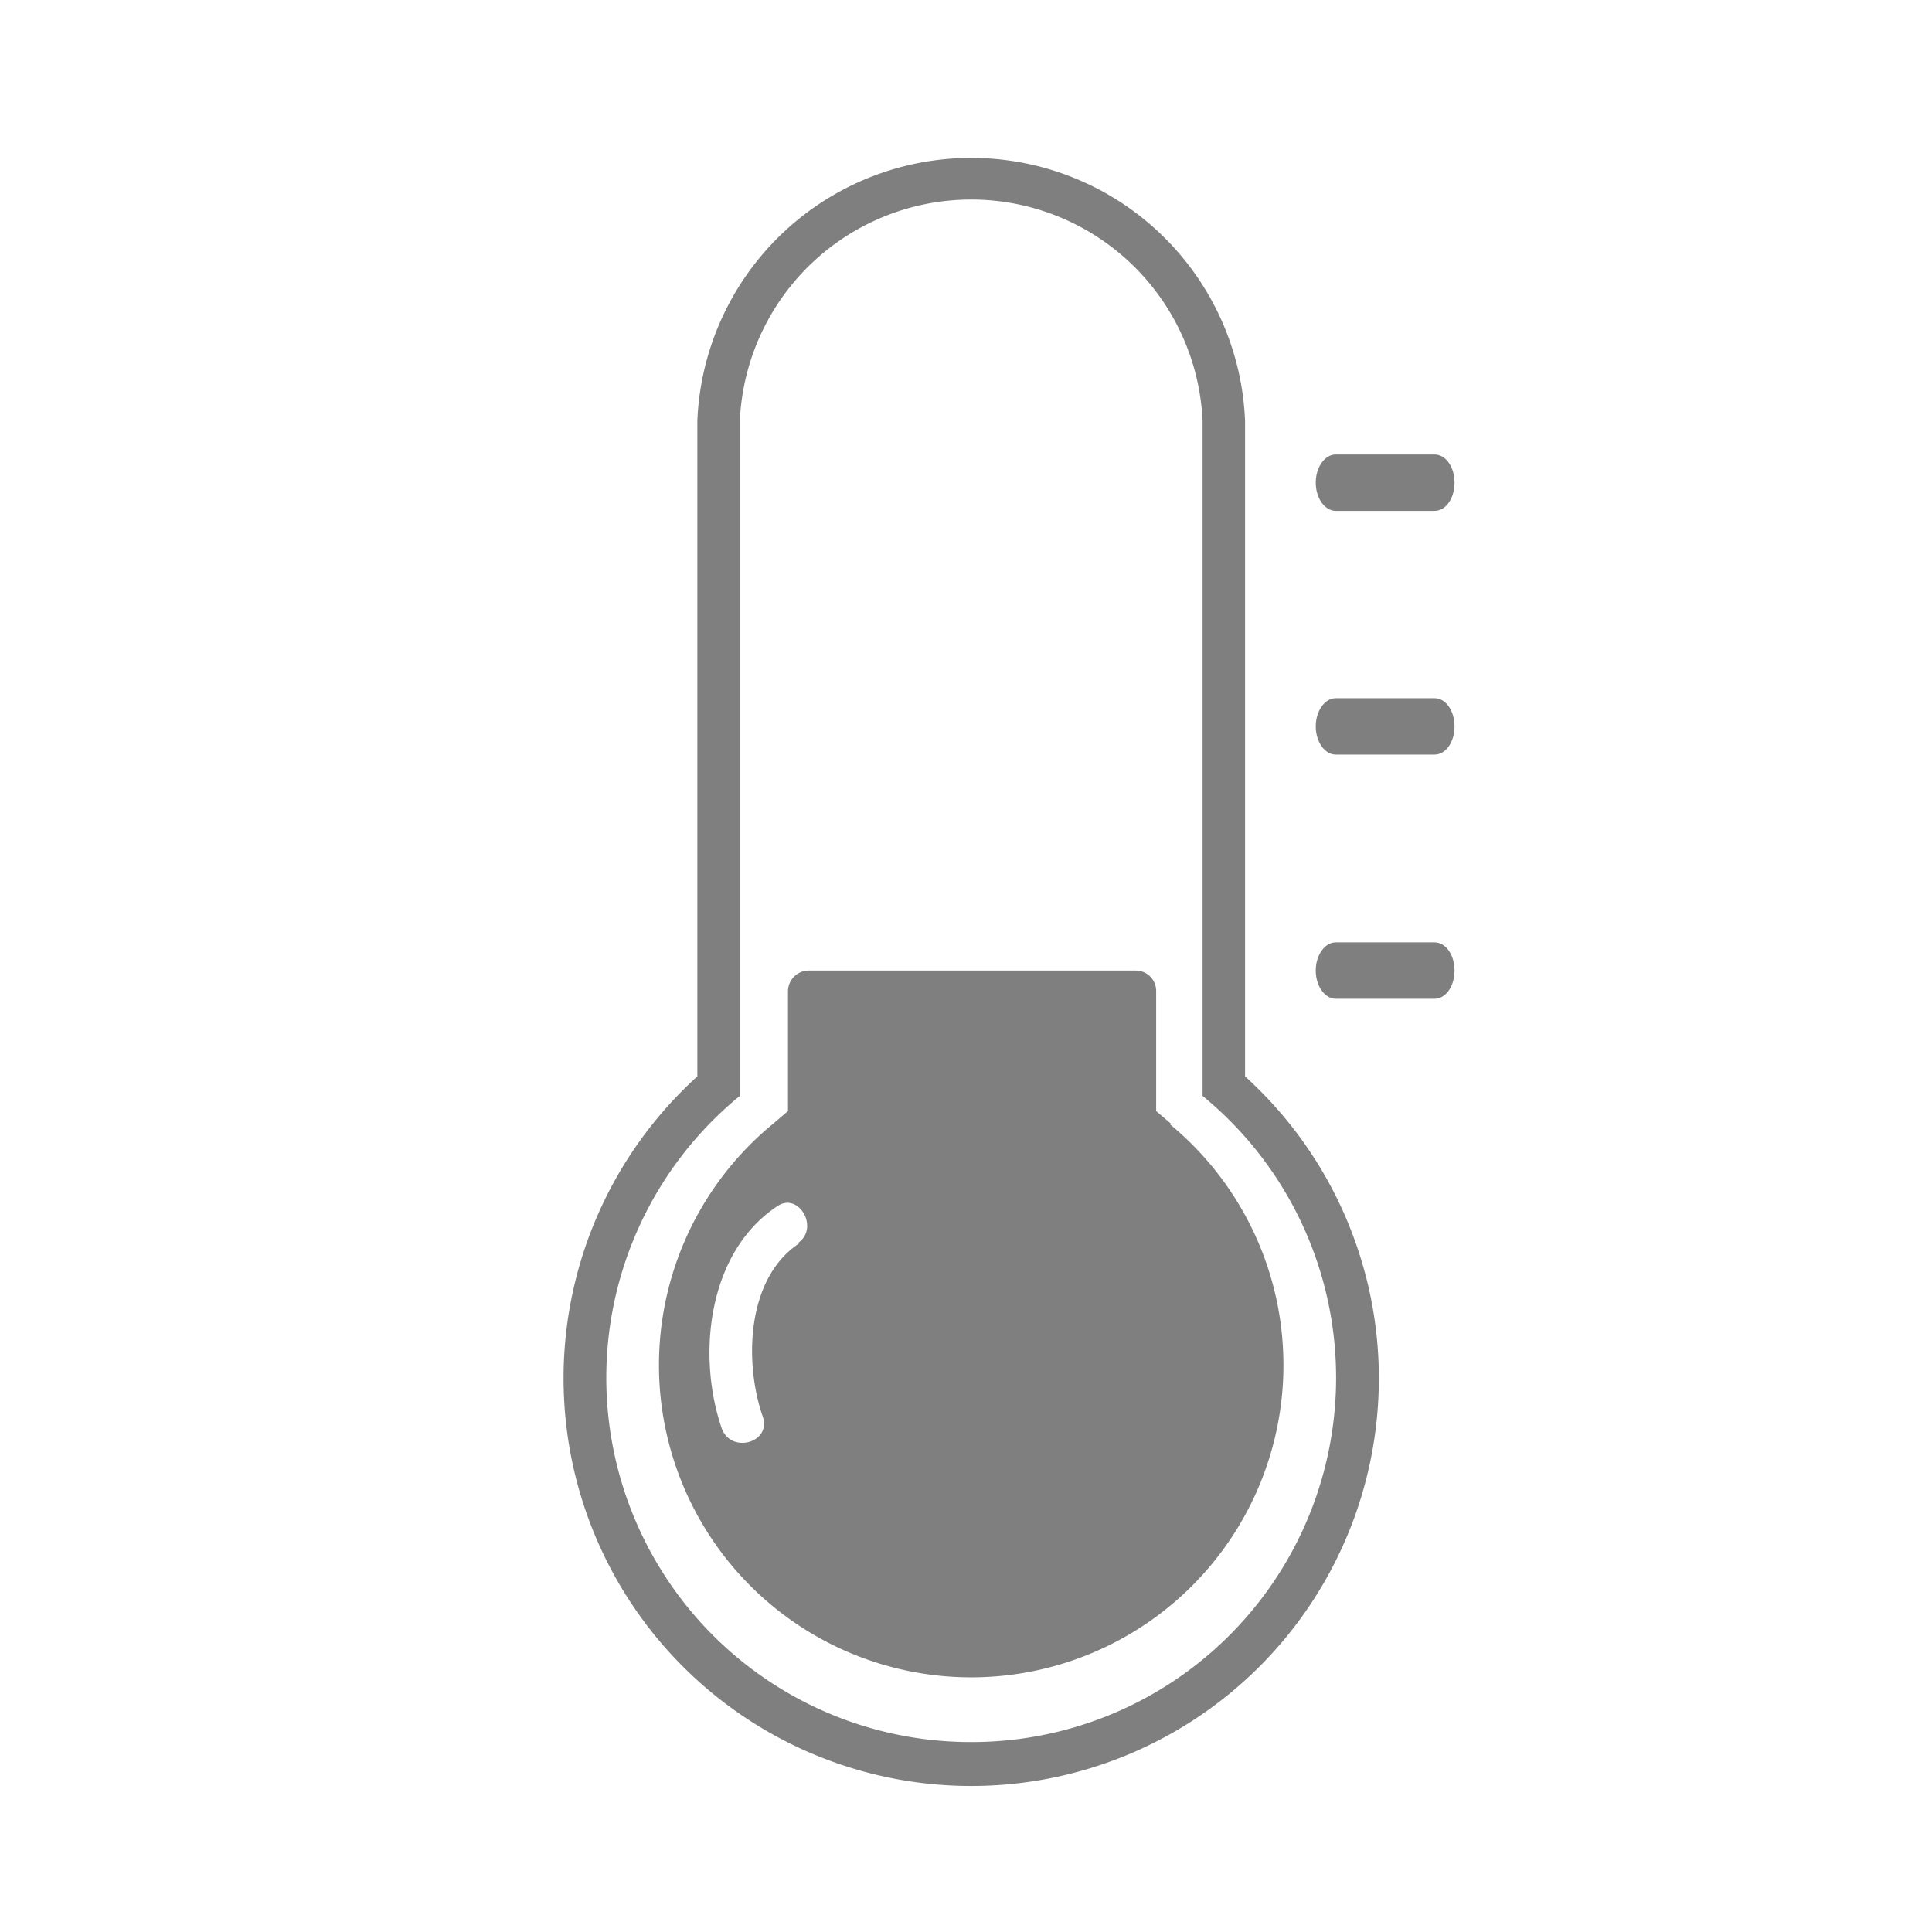 <svg id="icons" xmlns="http://www.w3.org/2000/svg" viewBox="0 0 44.55 44.55"><defs><style>.cls-1{fill:#807f80;}</style></defs><title>4138 [modify]</title><g id="temperature_low"><g id="temperature_low-2" data-name="temperature_low"><path class="cls-1" d="M33.08,21.73H30.8c-.25,0-.46.29-.46.65s.21.65.46.65h2.28c.26,0,.46-.29.46-.65S33.34,21.73,33.08,21.73Z"/><path class="cls-1" d="M33.08,10.48H30.8c-.25,0-.46.29-.46.65s.21.65.46.65h2.28c.26,0,.46-.29.46-.65S33.34,10.48,33.08,10.48Z"/><path class="cls-1" d="M33.08,16.1H30.8c-.25,0-.46.29-.46.65s.21.65.46.65h2.28c.26,0,.46-.29.46-.65S33.34,16.1,33.08,16.1Z"/><path class="cls-1" d="M28.71,24.82V9.71a6.32,6.32,0,0,0-12.63,0V24.82a9.4,9.4,0,1,0,12.63,0ZM22.4,40.17a8.4,8.4,0,0,1-5.34-14.9V9.71a5.34,5.34,0,0,1,10.67,0V25.27a8.4,8.4,0,0,1-5.33,14.9Z"/><path class="cls-1" d="M27,25.91l-.34-.29V22.85a.47.47,0,0,0-.47-.47H18.64a.48.48,0,0,0-.47.47v2.77l-.34.29a7.2,7.2,0,1,0,9.13,0Zm-8.57,2.76c-1.23.81-1.27,2.77-.84,4,.2.6-.74.86-.95.26-.58-1.7-.31-4.07,1.29-5.12C18.42,27.48,18.91,28.33,18.39,28.67Z"/></g></g></svg>